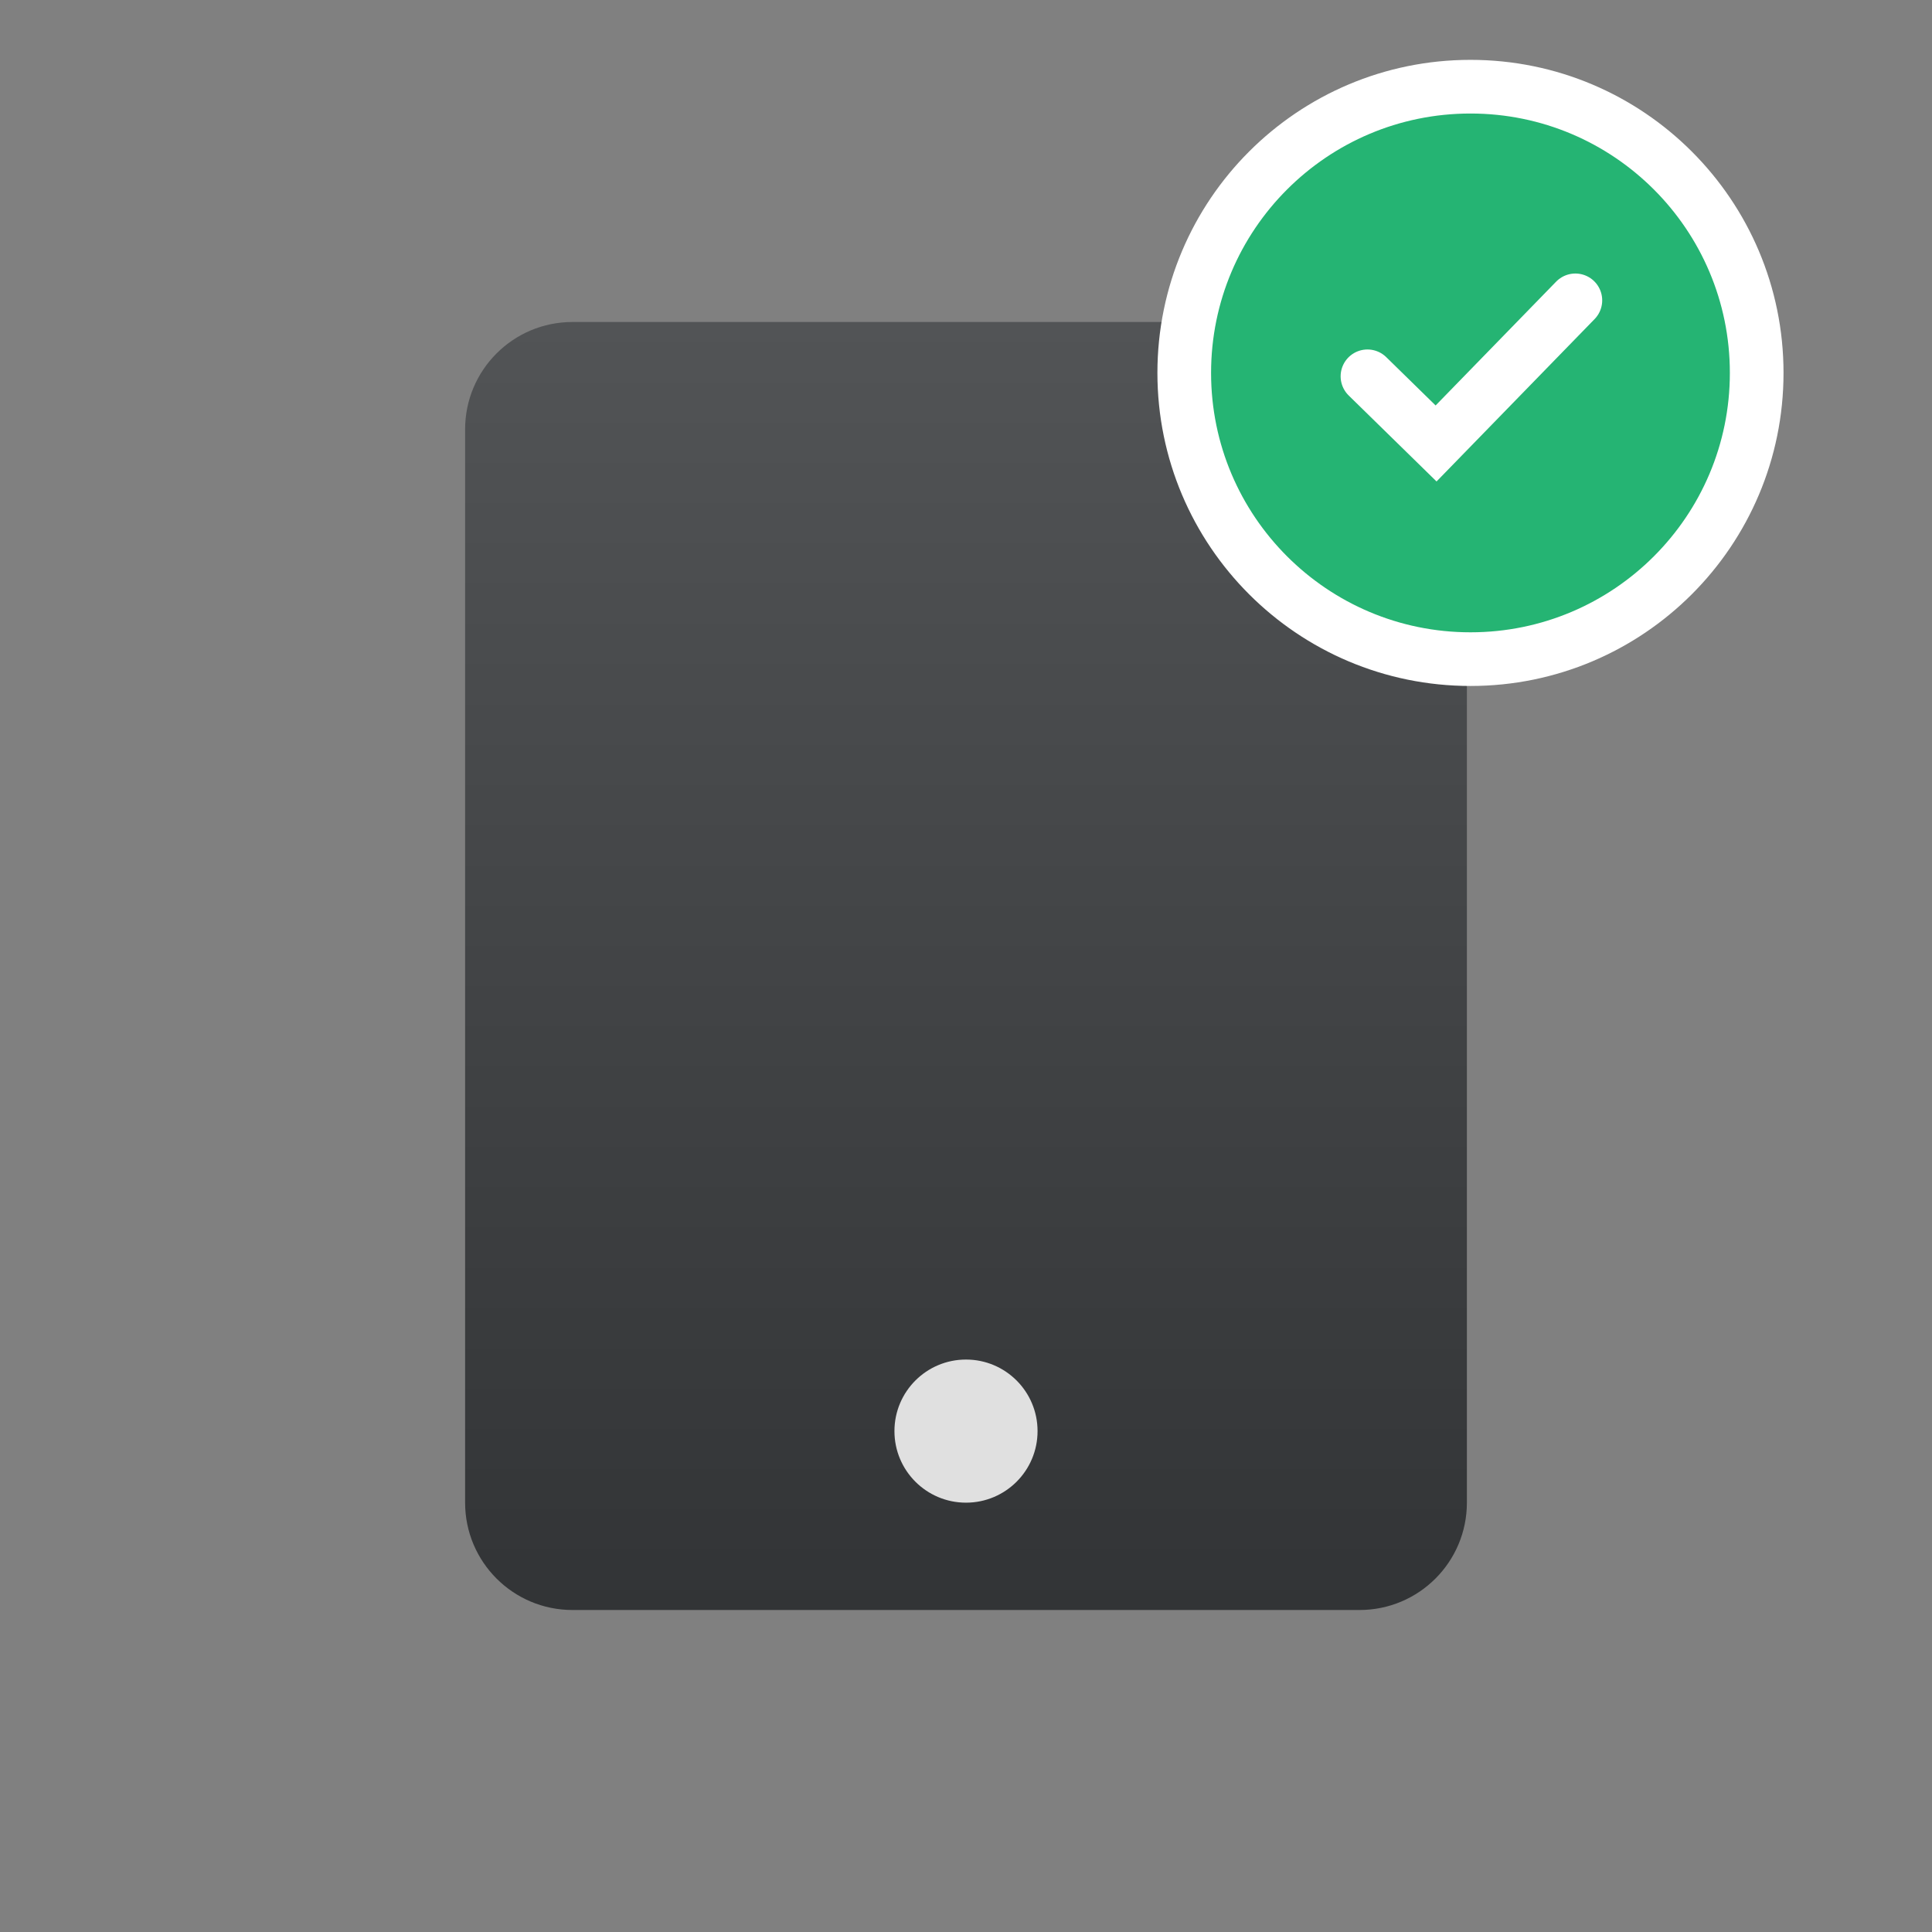 <svg width="54" height="54" viewBox="0 0 54 54" fill="none" xmlns="http://www.w3.org/2000/svg">
<rect x="0" y="0" width="54" height="54" fill="#808080" stroke="none"/>
<path fill-rule="evenodd" clip-rule="evenodd" d="M16 9H38C39.657 9 41 10.343 41 12V42C41 43.657 39.657 45 38 45H16C14.343 45 13 43.657 13 42V12C13 10.343 14.343 9 16 9Z" fill="url(#paint0_linear_20_460)"/>
<path d="M27 42C28.105 42 29 41.105 29 40C29 38.895 28.105 38 27 38C25.895 38 25 38.895 25 40C25 41.105 25.895 42 27 42Z" fill="#E0E0E0"/>
<path d="M41.1 18.423C45.518 18.423 49.1 14.841 49.1 10.423C49.1 6.005 45.518 2.423 41.1 2.423C36.682 2.423 33.1 6.005 33.1 10.423C33.1 14.841 36.682 18.423 41.1 18.423Z" fill="#25B473" stroke="white" stroke-width="1.5"/>
<path d="M38.221 10.518L40.139 12.395L44.032 8.395" stroke="white" stroke-width="1.5" stroke-linecap="round"/>
<defs>
<linearGradient id="paint0_linear_20_460" x1="27" y1="45" x2="27" y2="9" gradientUnits="userSpaceOnUse">
<stop stop-color="#323436"/>
<stop offset="1" stop-color="#525456"/>
</linearGradient>
</defs>
</svg>
